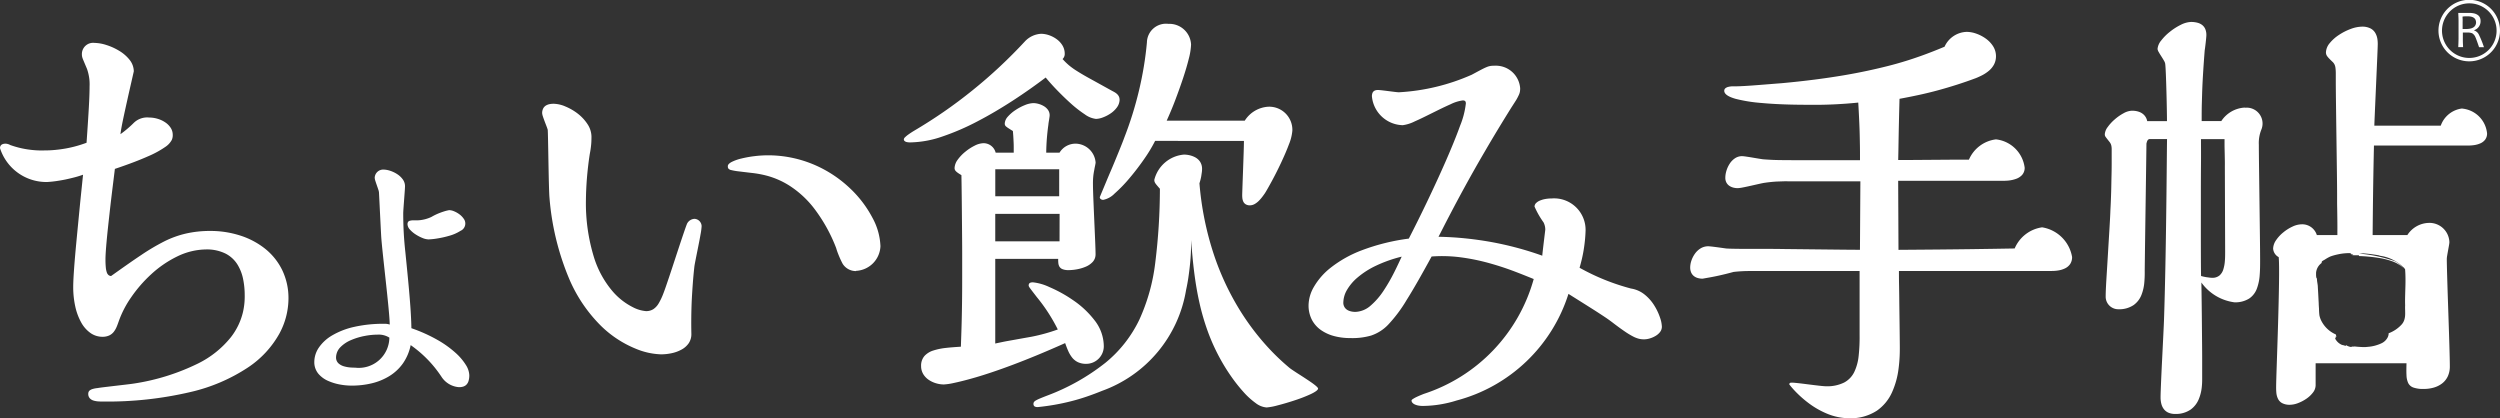 <svg xmlns="http://www.w3.org/2000/svg" width="160.1" height="26.782" viewBox="0 0 160.1 26.782">
  <rect x="0" y="0" width="160.1" height="26.782" fill="#333333" stroke="none"/>
  <path id="パス_3641" data-name="パス 3641" d="M13.477,14.79a6.19,6.19,0,0,1,1.881.286,5.005,5.005,0,0,1,1.6.837A4,4,0,0,1,18.06,17.27a4.115,4.115,0,0,1,.414,1.843,4.757,4.757,0,0,1-.6,2.284,6.255,6.255,0,0,1-1.985,2.13A11.246,11.246,0,0,1,12.221,25.1a23.313,23.313,0,0,1-5.659.614c-.076,0-.17,0-.269-.008a1.308,1.308,0,0,1-.3-.053.539.539,0,0,1-.241-.145.407.407,0,0,1-.1-.283.324.324,0,0,1,.021-.124.254.254,0,0,1,.086-.108.577.577,0,0,1,.184-.085,1.8,1.8,0,0,1,.315-.058c.082-.015.247-.037.453-.062l.7-.083.709-.083c.21-.025.38-.047.47-.062a14.067,14.067,0,0,0,4.095-1.283,6.222,6.222,0,0,0,2.1-1.681,4.181,4.181,0,0,0,.775-1.611,4.483,4.483,0,0,0,.111-1.071,5.077,5.077,0,0,0-.1-1.031,2.829,2.829,0,0,0-.367-.947,1.938,1.938,0,0,0-.754-.693,2.7,2.7,0,0,0-1.257-.269,4.312,4.312,0,0,0-1.836.445,6.913,6.913,0,0,0-1.654,1.126A8.614,8.614,0,0,0,8.4,19.039a6.417,6.417,0,0,0-.8,1.548c-.041.116-.082.235-.132.349a1.376,1.376,0,0,1-.183.315A.8.8,0,0,1,7,21.48a1.02,1.02,0,0,1-.441.088,1.325,1.325,0,0,1-.767-.244A2.025,2.025,0,0,1,5.2,20.65a3.712,3.712,0,0,1-.378-1.015,5.769,5.769,0,0,1-.133-1.266c0-.274.021-.674.056-1.167s.086-1.077.147-1.721.13-1.345.2-2.072.151-1.478.226-2.22q-.279.1-.564.173t-.574.135q-.289.058-.581.1t-.587.059A3.119,3.119,0,0,1,0,9.487a.294.294,0,0,1,.033-.143.235.235,0,0,1,.084-.088.358.358,0,0,1,.115-.044A.609.609,0,0,1,.357,9.2a.669.669,0,0,1,.3.088q.264.094.535.163t.547.112q.276.043.555.061t.559.009q.345,0,.687-.033t.68-.093q.338-.061.669-.153t.654-.212c.034-.5.064-.929.088-1.309s.044-.705.06-.99.027-.528.034-.742.011-.4.011-.564q.006-.143,0-.286t-.028-.284q-.021-.141-.055-.28t-.081-.274c-.076-.18-.134-.317-.179-.424s-.077-.184-.1-.245A.849.849,0,0,1,5.253,3.6a.753.753,0,0,1-.009-.132.718.718,0,0,1,.8-.721,2.662,2.662,0,0,1,.765.134,3.73,3.73,0,0,1,.827.375,2.438,2.438,0,0,1,.662.574,1.205,1.205,0,0,1,.271.733c0,.007-.05.223-.125.553s-.177.775-.28,1.238S7.954,7.3,7.871,7.7s-.142.735-.156.893q.113-.082.223-.168t.216-.176q.106-.09.209-.184t.2-.192a1.225,1.225,0,0,1,.988-.346,1.908,1.908,0,0,1,.549.082,1.77,1.77,0,0,1,.485.229,1.218,1.218,0,0,1,.345.347.812.812,0,0,1,.132.437A.732.732,0,0,1,11,8.963a1.232,1.232,0,0,1-.412.444,6.107,6.107,0,0,1-1.1.6c-.52.232-1.211.5-2.131.809-.027.23-.079.641-.141,1.144s-.134,1.1-.2,1.7-.134,1.2-.182,1.726-.079.959-.079,1.226a5.1,5.1,0,0,0,.021.515,1.345,1.345,0,0,0,.065.32.374.374,0,0,0,.111.169.3.3,0,0,0,.16.061c.733-.52,1.354-.961,1.908-1.329a13.757,13.757,0,0,1,1.51-.895,6.221,6.221,0,0,1,1.393-.5A6.929,6.929,0,0,1,13.477,14.79Zm16.577,9.235a1.231,1.231,0,0,1-.052.384.558.558,0,0,1-.142.235.506.506,0,0,1-.211.118.924.924,0,0,1-.259.032,1.459,1.459,0,0,1-1.122-.673q-.2-.3-.419-.573t-.47-.53q-.247-.254-.517-.483T26.3,22.1a3.137,3.137,0,0,1-.5,1.177,2.971,2.971,0,0,1-.863.806,3.873,3.873,0,0,1-1.129.464,5.482,5.482,0,0,1-1.3.148,4.106,4.106,0,0,1-.7-.064,3.337,3.337,0,0,1-.782-.233,1.725,1.725,0,0,1-.636-.462,1.157,1.157,0,0,1-.262-.753,1.656,1.656,0,0,1,.289-.92,2.635,2.635,0,0,1,.853-.783,4.857,4.857,0,0,1,1.4-.544,8.423,8.423,0,0,1,1.922-.2q.046,0,.093,0t.092.008q.046.006.091.016t.089.025c0-.2-.031-.607-.079-1.11s-.112-1.107-.178-1.714-.133-1.216-.187-1.732-.094-.936-.105-1.164c-.006-.1-.016-.289-.028-.53s-.026-.53-.041-.821-.028-.583-.041-.83-.022-.448-.028-.556a.776.776,0,0,0-.043-.184c-.026-.082-.06-.178-.094-.276s-.069-.2-.094-.281a.819.819,0,0,1-.043-.2.546.546,0,0,1,.549-.528,1.467,1.467,0,0,1,.439.077,1.9,1.9,0,0,1,.454.217,1.306,1.306,0,0,1,.355.334.746.746,0,0,1,.144.429c0,.06-.007.183-.018.338s-.025.342-.039.53-.028.376-.039.534-.018.286-.018.352q0,.31.008.62t.025.619q.017.31.043.619t.06.617c.063.624.117,1.172.164,1.66s.085.916.116,1.3.056.725.073,1.038.029.6.034.875a9.951,9.951,0,0,1,1.663.746,6.588,6.588,0,0,1,1.155.823,3.593,3.593,0,0,1,.674.79A1.317,1.317,0,0,1,30.054,24.025ZM24.176,21.43a4.435,4.435,0,0,0-.82.084,4.18,4.18,0,0,0-.868.262,2.078,2.078,0,0,0-.687.456.956.956,0,0,0-.28.664.5.5,0,0,0,.158.375.891.891,0,0,0,.364.192,2.051,2.051,0,0,0,.406.071c.124.01.229.01.286.01a1.959,1.959,0,0,0,2.2-1.922,1.273,1.273,0,0,0-.757-.192Zm3.249-6.1a1.094,1.094,0,0,1-.371-.09,2.477,2.477,0,0,1-.438-.229,1.754,1.754,0,0,1-.366-.31.54.54,0,0,1-.153-.332.286.286,0,0,1,.033-.152.188.188,0,0,1,.11-.078.827.827,0,0,1,.2-.029c.086,0,.19,0,.316,0q.113-.005.225-.022t.221-.044q.109-.027.216-.065t.209-.086q.133-.078.271-.144t.282-.12q.143-.054.291-.1t.3-.071a.86.86,0,0,1,.305.071,1.551,1.551,0,0,1,.338.19,1.182,1.182,0,0,1,.273.276.512.512,0,0,1-.2.79,2.65,2.65,0,0,1-.711.313,6.091,6.091,0,0,1-.8.178,4.139,4.139,0,0,1-.565.056Zm17.068-1.315a.483.483,0,0,1,.439.464,3.826,3.826,0,0,1-.065.507c-.039.229-.092.5-.147.779s-.111.552-.157.785-.082.422-.095.523q-.06.538-.1,1.078T44.3,19.23q-.024.541-.03,1.082t.006,1.083a1.038,1.038,0,0,1-.177.595,1.32,1.32,0,0,1-.458.4,2.306,2.306,0,0,1-.628.229,3.235,3.235,0,0,1-.686.073,4.562,4.562,0,0,1-1.614-.36A6.887,6.887,0,0,1,38.52,20.9a9.455,9.455,0,0,1-2.074-3.055,16.833,16.833,0,0,1-1.259-5.208c-.014-.159-.025-.49-.036-.9s-.02-.906-.029-1.389-.016-.955-.024-1.324-.014-.636-.021-.708a1.679,1.679,0,0,0-.067-.2c-.035-.093-.079-.206-.122-.32s-.085-.228-.116-.325a.9.9,0,0,1-.052-.22.636.636,0,0,1,.077-.325.487.487,0,0,1,.19-.183.77.77,0,0,1,.242-.08,1.386,1.386,0,0,1,.233-.018,2.016,2.016,0,0,1,.748.175A3.438,3.438,0,0,1,37,7.277a2.768,2.768,0,0,1,.624.673,1.488,1.488,0,0,1,.254.792q0,.141-.005.282t-.02.282q-.014.14-.035.28t-.049.278q-.057.365-.1.731t-.075.734q-.031.368-.049.736t-.022.738a11.745,11.745,0,0,0,.52,3.691,6.184,6.184,0,0,0,1.187,2.161,4.19,4.19,0,0,0,1.295,1.016,2.191,2.191,0,0,0,.843.253.851.851,0,0,0,.471-.125,1.121,1.121,0,0,0,.347-.379,3.965,3.965,0,0,0,.3-.638c.1-.257.2-.557.316-.9.048-.137.14-.416.254-.761s.248-.756.38-1.156.262-.789.365-1.091.181-.517.208-.568a.564.564,0,0,1,.489-.292Zm10.324,3.345a1,1,0,0,1-.851-.464q-.064-.12-.122-.243t-.11-.249q-.052-.126-.1-.254t-.084-.259A10.169,10.169,0,0,0,52.1,13.3a6.271,6.271,0,0,0-1.564-1.423,5.242,5.242,0,0,0-1.42-.623,6.648,6.648,0,0,0-1.024-.185c-.357-.043-.627-.075-.833-.1a3.589,3.589,0,0,1-.442-.08.3.3,0,0,1-.175-.1.258.258,0,0,1-.031-.153c0-.094.093-.184.248-.266a2.907,2.907,0,0,1,.626-.22,7.006,7.006,0,0,1,.827-.149,7.139,7.139,0,0,1,.851-.055,7.551,7.551,0,0,1,2.993.61,7.753,7.753,0,0,1,2.275,1.5,7.2,7.2,0,0,1,1.446,1.9,4.1,4.1,0,0,1,.507,1.81,1.648,1.648,0,0,1-1.566,1.58ZM71.7,6.375a.865.865,0,0,1-.17.5,1.615,1.615,0,0,1-.41.392,2.265,2.265,0,0,1-.5.256,1.337,1.337,0,0,1-.432.092,1.491,1.491,0,0,1-.711-.288,7.531,7.531,0,0,1-.9-.7c-.309-.276-.618-.579-.9-.87s-.525-.568-.711-.792c-.638.483-1.345.985-2.084,1.465s-1.51.939-2.277,1.337a15.568,15.568,0,0,1-2.252.974,6.567,6.567,0,0,1-2.008.377c-.034,0-.08,0-.13,0a.847.847,0,0,1-.153-.022.313.313,0,0,1-.127-.06.148.148,0,0,1-.053-.117.237.237,0,0,1,.084-.135,1.691,1.691,0,0,1,.195-.162c.074-.054.152-.106.22-.15s.127-.08.161-.1q.985-.581,1.923-1.23T62.3,5.767q.888-.715,1.722-1.495t1.611-1.618a1.526,1.526,0,0,1,1.043-.49,1.587,1.587,0,0,1,.5.089,1.822,1.822,0,0,1,.49.254,1.378,1.378,0,0,1,.372.4,1.018,1.018,0,0,1,.147.526.447.447,0,0,1-.138.348,4.155,4.155,0,0,0,.4.393,4.465,4.465,0,0,0,.516.371c.216.137.489.3.855.5s.826.458,1.416.782c.04.021.089.046.14.076a.957.957,0,0,1,.151.109.546.546,0,0,1,.121.153.442.442,0,0,1,.05.207Zm-6.781,3.4q0-.173,0-.347t-.009-.346q-.007-.173-.018-.346t-.027-.346c-.116-.072-.207-.128-.277-.174a1.346,1.346,0,0,1-.157-.114.248.248,0,0,1-.07-.092.285.285,0,0,1-.016-.109.715.715,0,0,1,.2-.435,2.4,2.4,0,0,1,.491-.42,3.284,3.284,0,0,1,.6-.317,1.574,1.574,0,0,1,.541-.126,1.263,1.263,0,0,1,.313.045,1.39,1.39,0,0,1,.342.14.873.873,0,0,1,.275.242.6.6,0,0,1,.113.352,1.119,1.119,0,0,1-.013.131c-.008.055-.018.12-.028.183s-.021.125-.028.177a1,1,0,0,0-.013.115q-.032.222-.056.445t-.042.447q-.017.224-.027.448T67,9.778h.851A1.2,1.2,0,0,1,68.9,9.2a1.306,1.306,0,0,1,1.263,1.211.749.749,0,0,1-.013.092c-.008.044-.018.1-.029.149s-.021.1-.029.145-.013.07-.013.078q-.026.121-.044.243t-.028.245q-.01.123-.013.246t0,.247c0,.18.01.508.026.908s.036.873.057,1.343.041.938.057,1.327.026.7.026.86a.708.708,0,0,1-.189.485,1.3,1.3,0,0,1-.46.309,2.63,2.63,0,0,1-.568.163,3.037,3.037,0,0,1-.514.048,1,1,0,0,1-.381-.06.4.4,0,0,1-.2-.16.559.559,0,0,1-.072-.23,2.309,2.309,0,0,1-.01-.271H63.736V22c.089-.021.259-.056.469-.1s.459-.086.708-.131l.7-.126.453-.08q.214-.042.425-.092t.421-.108q.21-.058.417-.124t.412-.14q-.138-.277-.292-.546t-.322-.529q-.168-.26-.351-.51t-.38-.489l-.277-.36c-.071-.092-.121-.159-.157-.209a.75.75,0,0,1-.07-.112.153.153,0,0,1-.016-.069.211.211,0,0,1,.024-.1.154.154,0,0,1,.062-.06.272.272,0,0,1,.088-.028.639.639,0,0,1,.1-.007,3.294,3.294,0,0,1,1.044.3,8.656,8.656,0,0,1,1.52.839A5.894,5.894,0,0,1,70.086,20.5a2.719,2.719,0,0,1,.6,1.617A1.127,1.127,0,0,1,69.556,23.3a1.216,1.216,0,0,1-.534-.11,1.052,1.052,0,0,1-.364-.294,1.942,1.942,0,0,1-.251-.424c-.071-.157-.133-.327-.195-.5-1.29.577-2.4,1.031-3.349,1.388s-1.729.616-2.358.8-1.108.3-1.447.371a3.913,3.913,0,0,1-.615.09,1.765,1.765,0,0,1-.482-.071,1.689,1.689,0,0,1-.472-.216,1.184,1.184,0,0,1-.359-.368,1,1,0,0,1-.143-.525A.948.948,0,0,1,59.2,22.8a1.285,1.285,0,0,1,.575-.355,4.024,4.024,0,0,1,.817-.166c.3-.035.62-.055.943-.077.007-.231.016-.474.025-.746s.019-.573.027-.919.016-.737.022-1.189.009-.965.009-1.556c0-.432,0-.965,0-1.545s-.007-1.207-.012-1.827-.011-1.233-.017-1.785-.013-1.042-.02-1.418c-.083-.051-.151-.094-.208-.133a.977.977,0,0,1-.135-.109.33.33,0,0,1-.073-.1.3.3,0,0,1-.022-.119.966.966,0,0,1,.2-.528,2.628,2.628,0,0,1,.491-.514,3.145,3.145,0,0,1,.6-.389,1.332,1.332,0,0,1,.54-.154.8.8,0,0,1,.8.606Zm2.912,1.065H63.738v1.73H67.83Zm.026,2.855H63.736v1.758h4.117Zm14.717,9.859c.069.058.218.157.4.277s.406.259.619.4.417.276.567.392.249.21.249.26c0,.094-.177.216-.449.347a9.311,9.311,0,0,1-1.023.4c-.383.128-.78.244-1.11.328a3.911,3.911,0,0,1-.711.136,1.3,1.3,0,0,1-.695-.275,4.805,4.805,0,0,1-.785-.713,10.026,10.026,0,0,1-.78-.983,12.157,12.157,0,0,1-.68-1.085,12.668,12.668,0,0,1-.824-1.8,14.844,14.844,0,0,1-.544-1.87c-.143-.636-.25-1.286-.334-1.951s-.144-1.347-.192-2.046q0,.4-.018.806t-.061.8q-.041.4-.1.8t-.146.792a8.3,8.3,0,0,1-5.381,6.461q-.49.2-.992.371t-1.015.3q-.513.13-1.034.221t-1.049.145c-.027,0-.06,0-.093,0a.352.352,0,0,1-.1-.022.17.17,0,0,1-.078-.059.2.2,0,0,1-.032-.115.212.212,0,0,1,.026-.114.333.333,0,0,1,.118-.106,2.176,2.176,0,0,1,.273-.133c.124-.053.283-.116.489-.195a13.736,13.736,0,0,0,3.714-2.1,8.043,8.043,0,0,0,2.157-2.744,12.248,12.248,0,0,0,1.02-3.631,38.679,38.679,0,0,0,.3-4.76c-.076-.086-.136-.155-.183-.211a1.5,1.5,0,0,1-.109-.141.391.391,0,0,1-.052-.109.411.411,0,0,1-.013-.114,2.143,2.143,0,0,1,1.9-1.613,1.63,1.63,0,0,1,.3.03,1.46,1.46,0,0,1,.384.128.889.889,0,0,1,.332.279.825.825,0,0,1,.141.484q0,.117-.018.233t-.034.231q-.021.115-.05.228t-.065.225a19.464,19.464,0,0,0,.92,4.555,17,17,0,0,0,1.581,3.431,15.889,15.889,0,0,0,1.772,2.393,14.353,14.353,0,0,0,1.493,1.441Zm-8.6-14.532a9.318,9.318,0,0,1-.685,1.138c-.285.415-.614.846-.945,1.237a9.008,9.008,0,0,1-.961.994,1.4,1.4,0,0,1-.731.408.309.309,0,0,1-.081-.011.232.232,0,0,1-.071-.032.161.161,0,0,1-.05-.054.154.154,0,0,1-.019-.076c0-.007.084-.209.214-.518s.3-.724.487-1.158.371-.887.528-1.272.282-.7.337-.858q.287-.735.522-1.487t.418-1.518q.183-.766.312-1.543t.2-1.563a1.221,1.221,0,0,1,1.373-1.181,1.391,1.391,0,0,1,1.454,1.327,4.214,4.214,0,0,1-.144.9c-.091.373-.22.807-.371,1.262s-.324.934-.5,1.4-.367.913-.546,1.31h5a1.913,1.913,0,0,1,1.51-.893,1.483,1.483,0,0,1,1.538,1.529,2.978,2.978,0,0,1-.22.882c-.135.366-.318.785-.513,1.2s-.4.819-.586,1.16-.34.616-.437.767c-.041.058-.094.136-.158.219a2.531,2.531,0,0,1-.22.257,1.265,1.265,0,0,1-.271.213.638.638,0,0,1-.312.089.5.5,0,0,1-.286-.076.411.411,0,0,1-.147-.181.748.748,0,0,1-.054-.219,1.717,1.717,0,0,1-.008-.188c0-.058.007-.269.017-.561s.024-.666.038-1.05.027-.777.038-1.109.017-.6.017-.739Zm30.477,9.456a1.843,1.843,0,0,1,.876.39,2.777,2.777,0,0,1,.616.7,3.642,3.642,0,0,1,.364.769,2.021,2.021,0,0,1,.12.586.568.568,0,0,1-.122.346,1.007,1.007,0,0,1-.3.253,1.6,1.6,0,0,1-.368.156,1.278,1.278,0,0,1-.337.053,1.405,1.405,0,0,1-.327-.033,1.7,1.7,0,0,1-.386-.147,5.081,5.081,0,0,1-.545-.331c-.219-.149-.481-.34-.8-.585-.144-.108-.3-.222-.487-.345s-.385-.255-.613-.4-.481-.305-.763-.482l-.935-.588a10.259,10.259,0,0,1-7.168,6.829q-.263.084-.531.147t-.539.107q-.271.044-.546.067t-.55.026a1.5,1.5,0,0,1-.286-.026.928.928,0,0,1-.226-.072.44.44,0,0,1-.149-.11.217.217,0,0,1-.054-.14c0-.029.036-.065.093-.1a1.8,1.8,0,0,1,.222-.123c.086-.041.179-.082.264-.117s.162-.066.217-.087a10.76,10.76,0,0,0,7.028-7.352c-.357-.144-.785-.319-1.265-.5s-1.013-.359-1.581-.516a13.1,13.1,0,0,0-1.792-.369,9.143,9.143,0,0,0-1.9-.058c-.638,1.167-1.153,2.077-1.6,2.785A8.989,8.989,0,0,1,88.9,20.791a2.684,2.684,0,0,1-1.1.7,4.338,4.338,0,0,1-1.336.159,3.956,3.956,0,0,1-1.019-.126,2.638,2.638,0,0,1-.849-.386,1.856,1.856,0,0,1-.581-.656,2,2,0,0,1-.215-.937,2.419,2.419,0,0,1,.332-1.157,4.311,4.311,0,0,1,1.088-1.246,7.515,7.515,0,0,1,1.983-1.111,13.3,13.3,0,0,1,3.017-.751c.357-.692.764-1.51,1.173-2.365s.821-1.747,1.189-2.587.69-1.627.921-2.273a5.331,5.331,0,0,0,.37-1.424.384.384,0,0,0-.007-.08.153.153,0,0,0-.028-.063.13.13,0,0,0-.059-.042.286.286,0,0,0-.1-.015,2.491,2.491,0,0,0-.79.248c-.342.149-.742.347-1.142.545s-.8.4-1.137.545a2.46,2.46,0,0,1-.775.248,2.031,2.031,0,0,1-1.977-1.846.579.579,0,0,1,.029-.2.3.3,0,0,1,.081-.124.307.307,0,0,1,.123-.065.563.563,0,0,1,.153-.019c.055,0,.155.009.276.023s.265.032.407.05.284.036.4.05.213.023.261.023q.6-.033,1.2-.121t1.183-.229q.586-.141,1.157-.335t1.124-.439c.254-.137.448-.241.6-.321s.269-.135.365-.173a1.084,1.084,0,0,1,.252-.07,1.838,1.838,0,0,1,.263-.013,1.558,1.558,0,0,1,1.619,1.442,1.189,1.189,0,0,1-.017.227.89.89,0,0,1-.076.221A3.276,3.276,0,0,1,97.1,6.4c-.079.126-.18.282-.31.483Q95.843,8.4,95.1,9.68c-.5.852-.933,1.625-1.312,2.317s-.7,1.3-.978,1.831-.5.974-.687,1.335q.85.015,1.694.1t1.678.235q.833.152,1.653.371t1.62.506c0-.029.012-.146.03-.306s.042-.363.066-.563.048-.4.066-.547.03-.251.03-.258a1.03,1.03,0,0,0-.112-.46q-.085-.118-.164-.241t-.151-.249q-.072-.126-.137-.257t-.124-.264a.322.322,0,0,1,.1-.227.746.746,0,0,1,.255-.162,1.663,1.663,0,0,1,.352-.1,2.37,2.37,0,0,1,.391-.032,2.017,2.017,0,0,1,2.17,2.076q-.01.3-.04.6t-.077.594q-.048.3-.115.588t-.152.58q.389.217.791.41t.814.359q.413.167.835.307t.854.255Zm-18.425.89a.555.555,0,0,0,.109.35.59.59,0,0,0,.246.18,1.018,1.018,0,0,0,.262.066,1.256,1.256,0,0,0,.157.009,1.552,1.552,0,0,0,.973-.4,4.539,4.539,0,0,0,.839-.969,11.05,11.05,0,0,0,.674-1.169c.194-.382.355-.737.478-1a8.6,8.6,0,0,0-1.652.584,5.388,5.388,0,0,0-1.166.745,3.064,3.064,0,0,0-.692.815A1.642,1.642,0,0,0,86.027,19.372ZM121.579,16c1.036-.008,1.911-.015,2.668-.022s1.4-.015,1.958-.022l1.505-.022,1.309-.022a2.256,2.256,0,0,1,1.757-1.354,2.32,2.32,0,0,1,1.921,1.9.794.794,0,0,1-.129.457.828.828,0,0,1-.324.272,1.538,1.538,0,0,1-.426.132,2.635,2.635,0,0,1-.436.034h-9.774c0,.18,0,.53.009.965s.012.955.019,1.478.014,1.046.019,1.489.009.8.009,1a9.787,9.787,0,0,1-.085,1.36,5.211,5.211,0,0,1-.412,1.474,2.847,2.847,0,0,1-.973,1.182,3.08,3.08,0,0,1-1.769.484,3.783,3.783,0,0,1-1.438-.3,5.408,5.408,0,0,1-1.173-.676,7,7,0,0,1-.828-.731,5.509,5.509,0,0,1-.4-.461.112.112,0,0,1,.018-.066.1.1,0,0,1,.044-.034.2.2,0,0,1,.055-.013c.018,0,.035,0,.049,0,.082,0,.238.015.431.036s.424.051.655.08.464.058.661.08.358.036.447.036a2.423,2.423,0,0,0,1.157-.241,1.513,1.513,0,0,0,.645-.674,3.134,3.134,0,0,0,.28-1.031,10.981,10.981,0,0,0,.061-1.313v-4.12h-6.807q-.158,0-.316,0t-.316.008q-.158.007-.316.019t-.315.03q-.244.067-.49.128t-.493.115q-.247.054-.5.1t-.5.089a1.1,1.1,0,0,1-.32-.044.706.706,0,0,1-.252-.133.6.6,0,0,1-.165-.225.81.81,0,0,1-.059-.319,1.4,1.4,0,0,1,.076-.43,1.671,1.671,0,0,1,.223-.441,1.241,1.241,0,0,1,.361-.344.939.939,0,0,1,.493-.139c.041,0,.121.007.222.018s.222.026.343.042l.349.048.239.034c.089.007.261.013.475.017s.47.007.729.008l.745,0h.521c.22,0,.651,0,1.188.009l1.829.02,1.844.02c.548.006.994.009,1.235.009l.027-4.383h-4.585q-.193-.007-.386,0t-.385.013q-.192.011-.384.031t-.383.048c-.061.007-.183.032-.335.065l-.518.117c-.184.041-.368.082-.524.112a2.3,2.3,0,0,1-.351.05,1.119,1.119,0,0,1-.3-.039.787.787,0,0,1-.255-.12.58.58,0,0,1-.177-.206.648.648,0,0,1-.067-.3,1.58,1.58,0,0,1,.071-.448,1.749,1.749,0,0,1,.208-.45,1.2,1.2,0,0,1,.336-.347.818.818,0,0,1,.455-.139,2.371,2.371,0,0,1,.26.027c.118.017.259.039.4.063l.407.068c.121.02.221.036.277.043.2.015.365.025.541.034s.36.014.6.017.521.005.9.006h4.17c0-.367,0-.686-.006-.982s-.01-.567-.018-.841-.02-.549-.034-.852-.032-.632-.053-1.014q-.4.041-.8.07t-.8.047q-.4.018-.8.024t-.8,0c-.192,0-.625,0-1.165-.014s-1.189-.042-1.814-.1a9.766,9.766,0,0,1-1.67-.265c-.444-.126-.733-.293-.733-.517a.208.208,0,0,1,.08-.167.48.48,0,0,1,.191-.086,1.307,1.307,0,0,1,.227-.032c.073,0,.14,0,.188,0,.165,0,.384-.009.633-.023s.528-.034.811-.056l.837-.066c.266-.022.512-.041.711-.056,1.5-.137,2.788-.307,3.911-.495s2.078-.4,2.9-.608,1.511-.431,2.1-.641,1.086-.412,1.519-.592a1.609,1.609,0,0,1,1.426-.951,1.873,1.873,0,0,1,.593.109,2.394,2.394,0,0,1,.609.312,1.772,1.772,0,0,1,.475.49,1.2,1.2,0,0,1,.191.644,1.141,1.141,0,0,1-.124.529,1.346,1.346,0,0,1-.315.394,2.3,2.3,0,0,1-.418.285,4.649,4.649,0,0,1-.433.2q-.594.222-1.2.416t-1.215.36q-.611.166-1.23.3t-1.243.248c-.014.519-.025.944-.033,1.309s-.015.672-.02.953-.01.537-.014.8-.01.538-.017.855l.873,0,1.36-.01,1.376-.01.92,0a2.174,2.174,0,0,1,1.731-1.3,2.083,2.083,0,0,1,1.839,1.816.678.678,0,0,1-.172.471.965.965,0,0,1-.4.249,2.005,2.005,0,0,1-.45.1,3,3,0,0,1-.326.017h-6.753Zm22.183-9.111a1.923,1.923,0,0,0-1.511.866h-1.256c0-.411,0-.788.011-1.149s.019-.709.034-1.06.036-.707.06-1.087.054-.784.088-1.23c.007-.036.017-.106.028-.193s.024-.192.036-.3.023-.209.031-.3.013-.157.013-.193a.984.984,0,0,0-.062-.362.657.657,0,0,0-.185-.262.815.815,0,0,0-.308-.159,1.561,1.561,0,0,0-.432-.054,1.591,1.591,0,0,0-.648.181,3.749,3.749,0,0,0-.7.447,3.2,3.2,0,0,0-.562.565.977.977,0,0,0-.23.538.515.515,0,0,0,.077.2c.046.084.107.181.169.278s.123.195.169.278a.515.515,0,0,1,.077.2c.015.116.029.369.042.691s.025.714.036,1.109.019.792.025,1.125.009.6.009.738h-1.266a.771.771,0,0,0-.193-.383.82.82,0,0,0-.3-.2,1.23,1.23,0,0,0-.3-.073,1.6,1.6,0,0,0-.193-.01,1.2,1.2,0,0,0-.526.161,3.049,3.049,0,0,0-.566.394,2.79,2.79,0,0,0-.452.491.864.864,0,0,0-.185.452.36.36,0,0,0,.008.089.255.255,0,0,0,.036.078c.019.029.045.063.082.111s.084.107.146.187a.736.736,0,0,1,.1.145.588.588,0,0,1,.05.151,1.213,1.213,0,0,1,.018.183c0,.07,0,.149,0,.243,0,.065,0,.236,0,.479s0,.56-.009.915-.013.749-.025,1.148-.028.8-.049,1.178c-.006.223-.028.629-.057,1.123s-.066,1.078-.1,1.658-.071,1.156-.1,1.636-.044.863-.044,1.057a.805.805,0,0,0,.823.835,1.633,1.633,0,0,0,.968-.269,1.447,1.447,0,0,0,.5-.649,2.838,2.838,0,0,0,.183-.8,7.018,7.018,0,0,0,.026-.706c0-.123.007-.68.017-1.45s.024-1.754.038-2.731.028-1.946.038-2.687.017-1.255.017-1.32c.006-.021.013-.05.022-.081a.54.54,0,0,1,.035-.095.227.227,0,0,1,.062-.079.159.159,0,0,1,.1-.033h1.1c-.007.533-.014,1.263-.022,2.123s-.019,1.85-.033,2.9-.031,2.172-.054,3.287-.05,2.229-.085,3.273c-.007.2-.024.57-.046,1.019s-.048.979-.074,1.5-.051,1.049-.069,1.483-.031.78-.031.952a1.611,1.611,0,0,0,.057.448.91.91,0,0,0,.173.336.744.744,0,0,0,.292.211,1.082,1.082,0,0,0,.413.073,1.666,1.666,0,0,0,1-.286,1.552,1.552,0,0,0,.513-.665,2.721,2.721,0,0,0,.189-.751,4.572,4.572,0,0,0,.027-.546c0-.3,0-.751,0-1.276s-.008-1.126-.013-1.733-.011-1.221-.018-1.771-.013-1.037-.02-1.39a3.094,3.094,0,0,0,2.115,1.269,1.668,1.668,0,0,0,.952-.245,1.323,1.323,0,0,0,.489-.637,3.111,3.111,0,0,0,.18-.881c.026-.318.026-.651.026-.976,0-.288-.005-.827-.013-1.489s-.018-1.447-.028-2.229-.02-1.56-.028-2.207-.013-1.164-.013-1.423a2.3,2.3,0,0,1,.164-.981A1.017,1.017,0,0,0,143.764,6.9Zm-1.264,9.2c0,.209,0,.42-.017.618a2.321,2.321,0,0,1-.1.546.825.825,0,0,1-.246.389.7.7,0,0,1-.464.148q-.091,0-.181-.013t-.18-.024q-.089-.014-.178-.034t-.176-.044c-.007-.346-.01-.989-.012-1.779s0-1.726,0-2.657,0-1.858.007-2.63,0-1.387,0-1.7h1.509c0,.072,0,.2,0,.359s.006.344.01.53.007.37.01.525,0,.279,0,.344ZM157.68,6.947a1.662,1.662,0,0,0-1.374,1.1h-4.254c.007-.209.024-.621.046-1.127s.048-1.1.074-1.687.05-1.147.069-1.584.03-.748.03-.82a2.055,2.055,0,0,0-.023-.332,1.1,1.1,0,0,0-.124-.368.764.764,0,0,0-.3-.3,1.164,1.164,0,0,0-.563-.123,2.184,2.184,0,0,0-.719.147,3.609,3.609,0,0,0-.753.382,2.577,2.577,0,0,0-.594.528.975.975,0,0,0-.241.585.435.435,0,0,0,.019.136.443.443,0,0,0,.068.127,1.482,1.482,0,0,0,.135.154c.058.06.13.13.22.216a.59.59,0,0,1,.11.157.716.716,0,0,1,.057.208,2.836,2.836,0,0,1,.021.321c0,.133,0,.3,0,.5,0,.288.005.822.013,1.475s.018,1.427.029,2.2.021,1.534.029,2.169.013,1.141.013,1.393c0,.159,0,.337,0,.532s.006.407.009.632.007.464.009.713,0,.508,0,.774h-1.315a.98.98,0,0,0-.987-.69,1.44,1.44,0,0,0-.573.146,2.718,2.718,0,0,0-.591.373,2.3,2.3,0,0,0-.462.5,1.007,1.007,0,0,0-.187.535.671.671,0,0,0,.357.548c.027.281.031.892.02,1.663s-.034,1.7-.061,2.619-.058,1.827-.082,2.554-.041,1.273-.041,1.467a3.729,3.729,0,0,0,.014.387,1.125,1.125,0,0,0,.1.373.627.627,0,0,0,.261.281,1.021,1.021,0,0,0,.508.111,1.515,1.515,0,0,0,.5-.1,2.537,2.537,0,0,0,.539-.277,1.813,1.813,0,0,0,.431-.4.778.778,0,0,0,.176-.46V23.264h5.819c-.006.3-.013.546,0,.755a1.293,1.293,0,0,0,.109.51.585.585,0,0,0,.33.288,1.871,1.871,0,0,0,.662.091,2.32,2.32,0,0,0,.632-.083,1.606,1.606,0,0,0,.534-.259,1.235,1.235,0,0,0,.37-.449,1.48,1.48,0,0,0,.138-.652c0-.266-.012-.769-.03-1.388s-.042-1.355-.067-2.089-.049-1.464-.067-2.073-.03-1.1-.03-1.34a1.7,1.7,0,0,1,.026-.219c.016-.1.037-.211.057-.325s.042-.226.057-.319a1.617,1.617,0,0,0,.026-.2,1.276,1.276,0,0,0-1.319-1.238,1.684,1.684,0,0,0-1.372.778h-2.225c.007-.8.014-1.474.021-2.055s.014-1.072.021-1.5.014-.807.021-1.159.014-.679.022-1.018h6.038a2.514,2.514,0,0,0,.384-.028,1.518,1.518,0,0,0,.393-.112.773.773,0,0,0,.306-.236.654.654,0,0,0,.123-.4,1.767,1.767,0,0,0-1.59-1.59Zm-5.316,9.427a2.6,2.6,0,0,1,1.574.774v-.011l0-.011,0-.01,0-.01.007.015.006.015.006.015.005.015.015.019.016.018.015.019a.2.2,0,0,1,.014.022c.016.193.023.383.025.572s0,.376-.006.566-.011.38-.016.574-.007.392,0,.6a2.849,2.849,0,0,0,0,.3c0,.1.006.209,0,.315a1.22,1.22,0,0,1-.053.312.82.82,0,0,1-.163.29,2.144,2.144,0,0,1-.842.57s0,.009,0,.014,0,.009,0,.014,0,.009,0,.014l0,.014a.629.629,0,0,1-.028.127.627.627,0,0,1-.054.118.841.841,0,0,1-.348.327q-.1.05-.211.09t-.218.07q-.11.03-.223.05t-.227.029l-.1.009-.064.006-.065,0-.067,0-.067,0-.131-.006-.121-.008-.113-.009-.1-.011a.328.328,0,0,0-.063,0c-.018,0-.033,0-.048.005a.382.382,0,0,1-.047,0,.286.286,0,0,1-.06-.006c0,.019-.019.028-.046.029a.352.352,0,0,1-.1-.017.977.977,0,0,1-.121-.044.81.81,0,0,1-.1-.053.079.079,0,0,0-.012.012l-.011.014a.076.076,0,0,1-.014.013.069.069,0,0,1-.02.01l-.015-.008-.02-.012-.021-.011-.017-.007-.037-.006-.037-.008-.037-.009-.036-.011a.863.863,0,0,1-.435-.421h.035l-.02-.032a.055.055,0,0,0,.023.005.011.011,0,0,0,.011-.008.039.039,0,0,0,0-.023.231.231,0,0,0-.021-.04l.02,0,.02,0h.015s.006,0,.006-.006,0-.02-.007-.032l-.01-.036-.01-.037c0-.012-.006-.024-.008-.034a1.876,1.876,0,0,1-.972-.963q-.012-.03-.023-.061t-.021-.062q-.01-.031-.018-.062t-.015-.063c-.009-.064-.015-.123-.019-.181s-.007-.113-.009-.167,0-.108-.006-.163-.005-.11-.011-.169c0-.1-.009-.208-.014-.311s-.01-.2-.015-.3-.01-.195-.016-.286-.01-.179-.015-.261c0-.062-.008-.112-.014-.155s-.012-.08-.018-.117-.012-.073-.016-.115-.008-.09-.009-.15c-.01,0-.018-.008-.026-.023a.27.27,0,0,1-.018-.069,1.126,1.126,0,0,1-.011-.114q0-.068,0-.158a.869.869,0,0,1,.357-.627.088.088,0,0,0,0-.026c0-.008,0-.015,0-.023a.084.084,0,0,1,.008-.028.211.211,0,0,1,.027-.04l.04-.026.054-.031.056-.032.044-.027.077-.049.079-.046.081-.043.082-.04q.159-.059.322-.1t.33-.071q.166-.028.335-.04t.338-.008l-.036.033h.025l.025,0h.028a.112.112,0,0,0-.034.019c-.006.006-.005.011,0,.014a.132.132,0,0,0,.046.007.94.94,0,0,0,.1,0,.181.181,0,0,1-.026.018l-.028.016a.059.059,0,0,0-.017.013s0,.007.007.009c.032,0,.074.007.119.008l.137,0,.116,0a.151.151,0,0,1,.058.01l0,.005,0,.006a.03.03,0,0,1,0,.006.03.03,0,0,1,0,.012l0,.006,0,.005,0,0h0a10.171,10.171,0,0,1,1.272.12,4.736,4.736,0,0,1,.834.208,2.1,2.1,0,0,1,.49.243.965.965,0,0,1,.238.227,1.415,1.415,0,0,0-.586-.486q-.272-.093-.549-.169t-.558-.135q-.281-.059-.565-.1t-.571-.067l.239-.016q.136.01.273.023t.272.031q.136.018.271.039t.27.047Zm5.772-12.446a1.97,1.97,0,1,1,.762-.156,1.958,1.958,0,0,1-.762.156Zm0-3.713a1.748,1.748,0,1,0,.678.138,1.741,1.741,0,0,0-.678-.138Zm.946,2.807h-.324q-.04-.121-.075-.221t-.064-.18q-.029-.08-.052-.139t-.041-.1a.515.515,0,0,0-.213-.254q-.041-.014-.083-.024t-.084-.015q-.042-.006-.085-.007t-.086,0h-.254q0,.135,0,.261t0,.243q0,.117.006.225t.009.206h-.309q.006-.13.011-.267t.007-.281q0-.144,0-.294t0-.308q0-.148,0-.287t0-.269q0-.13-.007-.251t-.011-.233h.322l.05,0,.055,0,.06,0h.206a1.448,1.448,0,0,1,.322.032.663.663,0,0,1,.23.1.4.4,0,0,1,.138.159.506.506,0,0,1,.046.222.6.6,0,0,1-.413.593v.017a.51.51,0,0,1,.3.258q.048.1.093.2t.087.206q.042.1.08.208t.074.211Zm-.516-1.577a.423.423,0,0,0-.034-.175.314.314,0,0,0-.1-.125.471.471,0,0,0-.169-.075,1,1,0,0,0-.237-.025h-.081l-.081,0-.081.007-.081.01q0,.073.005.159t0,.186q0,.1,0,.212t0,.239h.193a1.4,1.4,0,0,0,.289-.025.62.62,0,0,0,.206-.078.342.342,0,0,0,.124-.131A.39.39,0,0,0,158.567,1.445Z" fill="#fff"/>
</svg>
